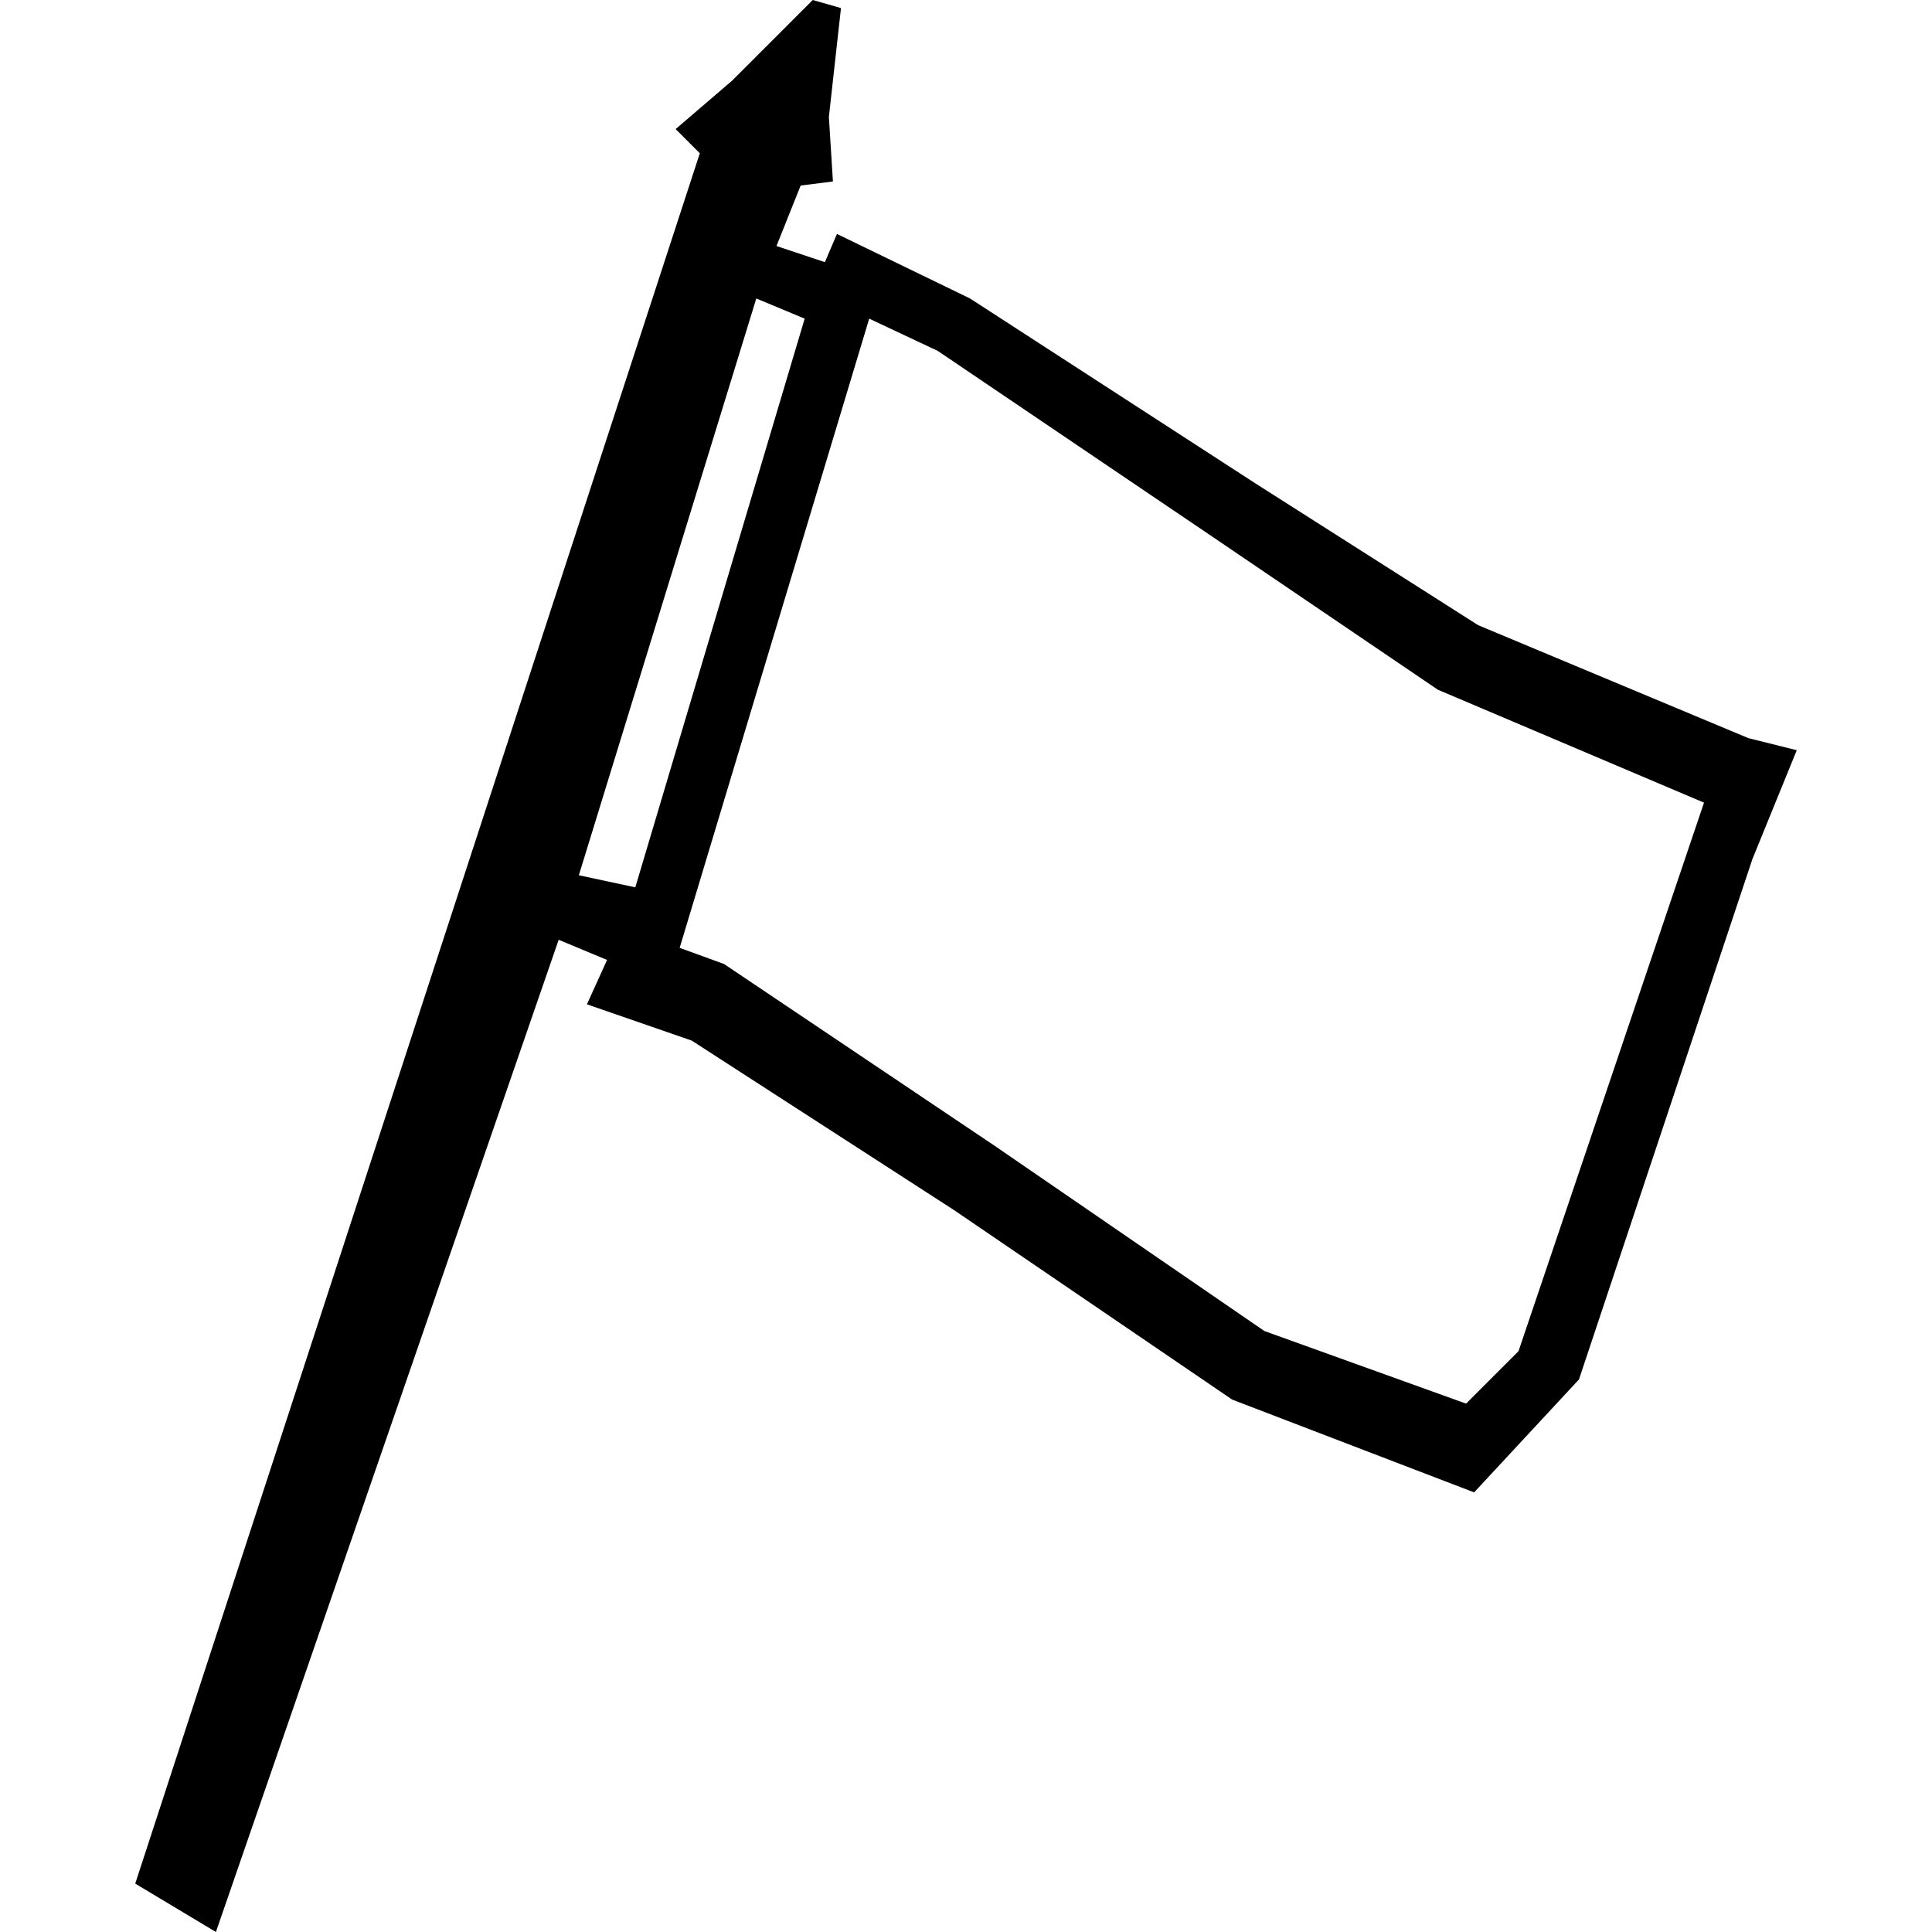 <?xml version="1.0" encoding="UTF-8" standalone="no"?>
<svg xmlns="http://www.w3.org/2000/svg" height="100" width="100" version="1.1">
  <path
     style="stroke:none;stroke-width:1"
     d="M 11.175,100 7,97.495 36.223,7.933 34.971,6.681 37.893,4.175 42.068,-2.7625e-7 43.529,0.418 42.903,6.054 l 0.209,3.34 -1.67,0.209 -1.252,3.132 2.505,0.835 0.626,-1.461 6.888,3.34 14.82,9.603 11.481,7.307 13.985,5.846 2.505,0.626 -2.296,5.637 -8.976,26.931 -5.427,5.846 L 63.777,72.443 49.374,62.63 35.806,53.862 30.379,51.983 31.422,49.687 28.917,48.643 Z M 75.883,72.651 78.597,69.937 88.199,41.545 74.422,35.699 62.733,27.766 48.539,18.163 l -3.549,-1.67 -9.811,32.568 2.296,0.835 13.985,9.395 13.985,9.603 z M 32.883,45.929 41.65,16.493 39.146,15.449 29.961,45.303 Z" />
</svg>
